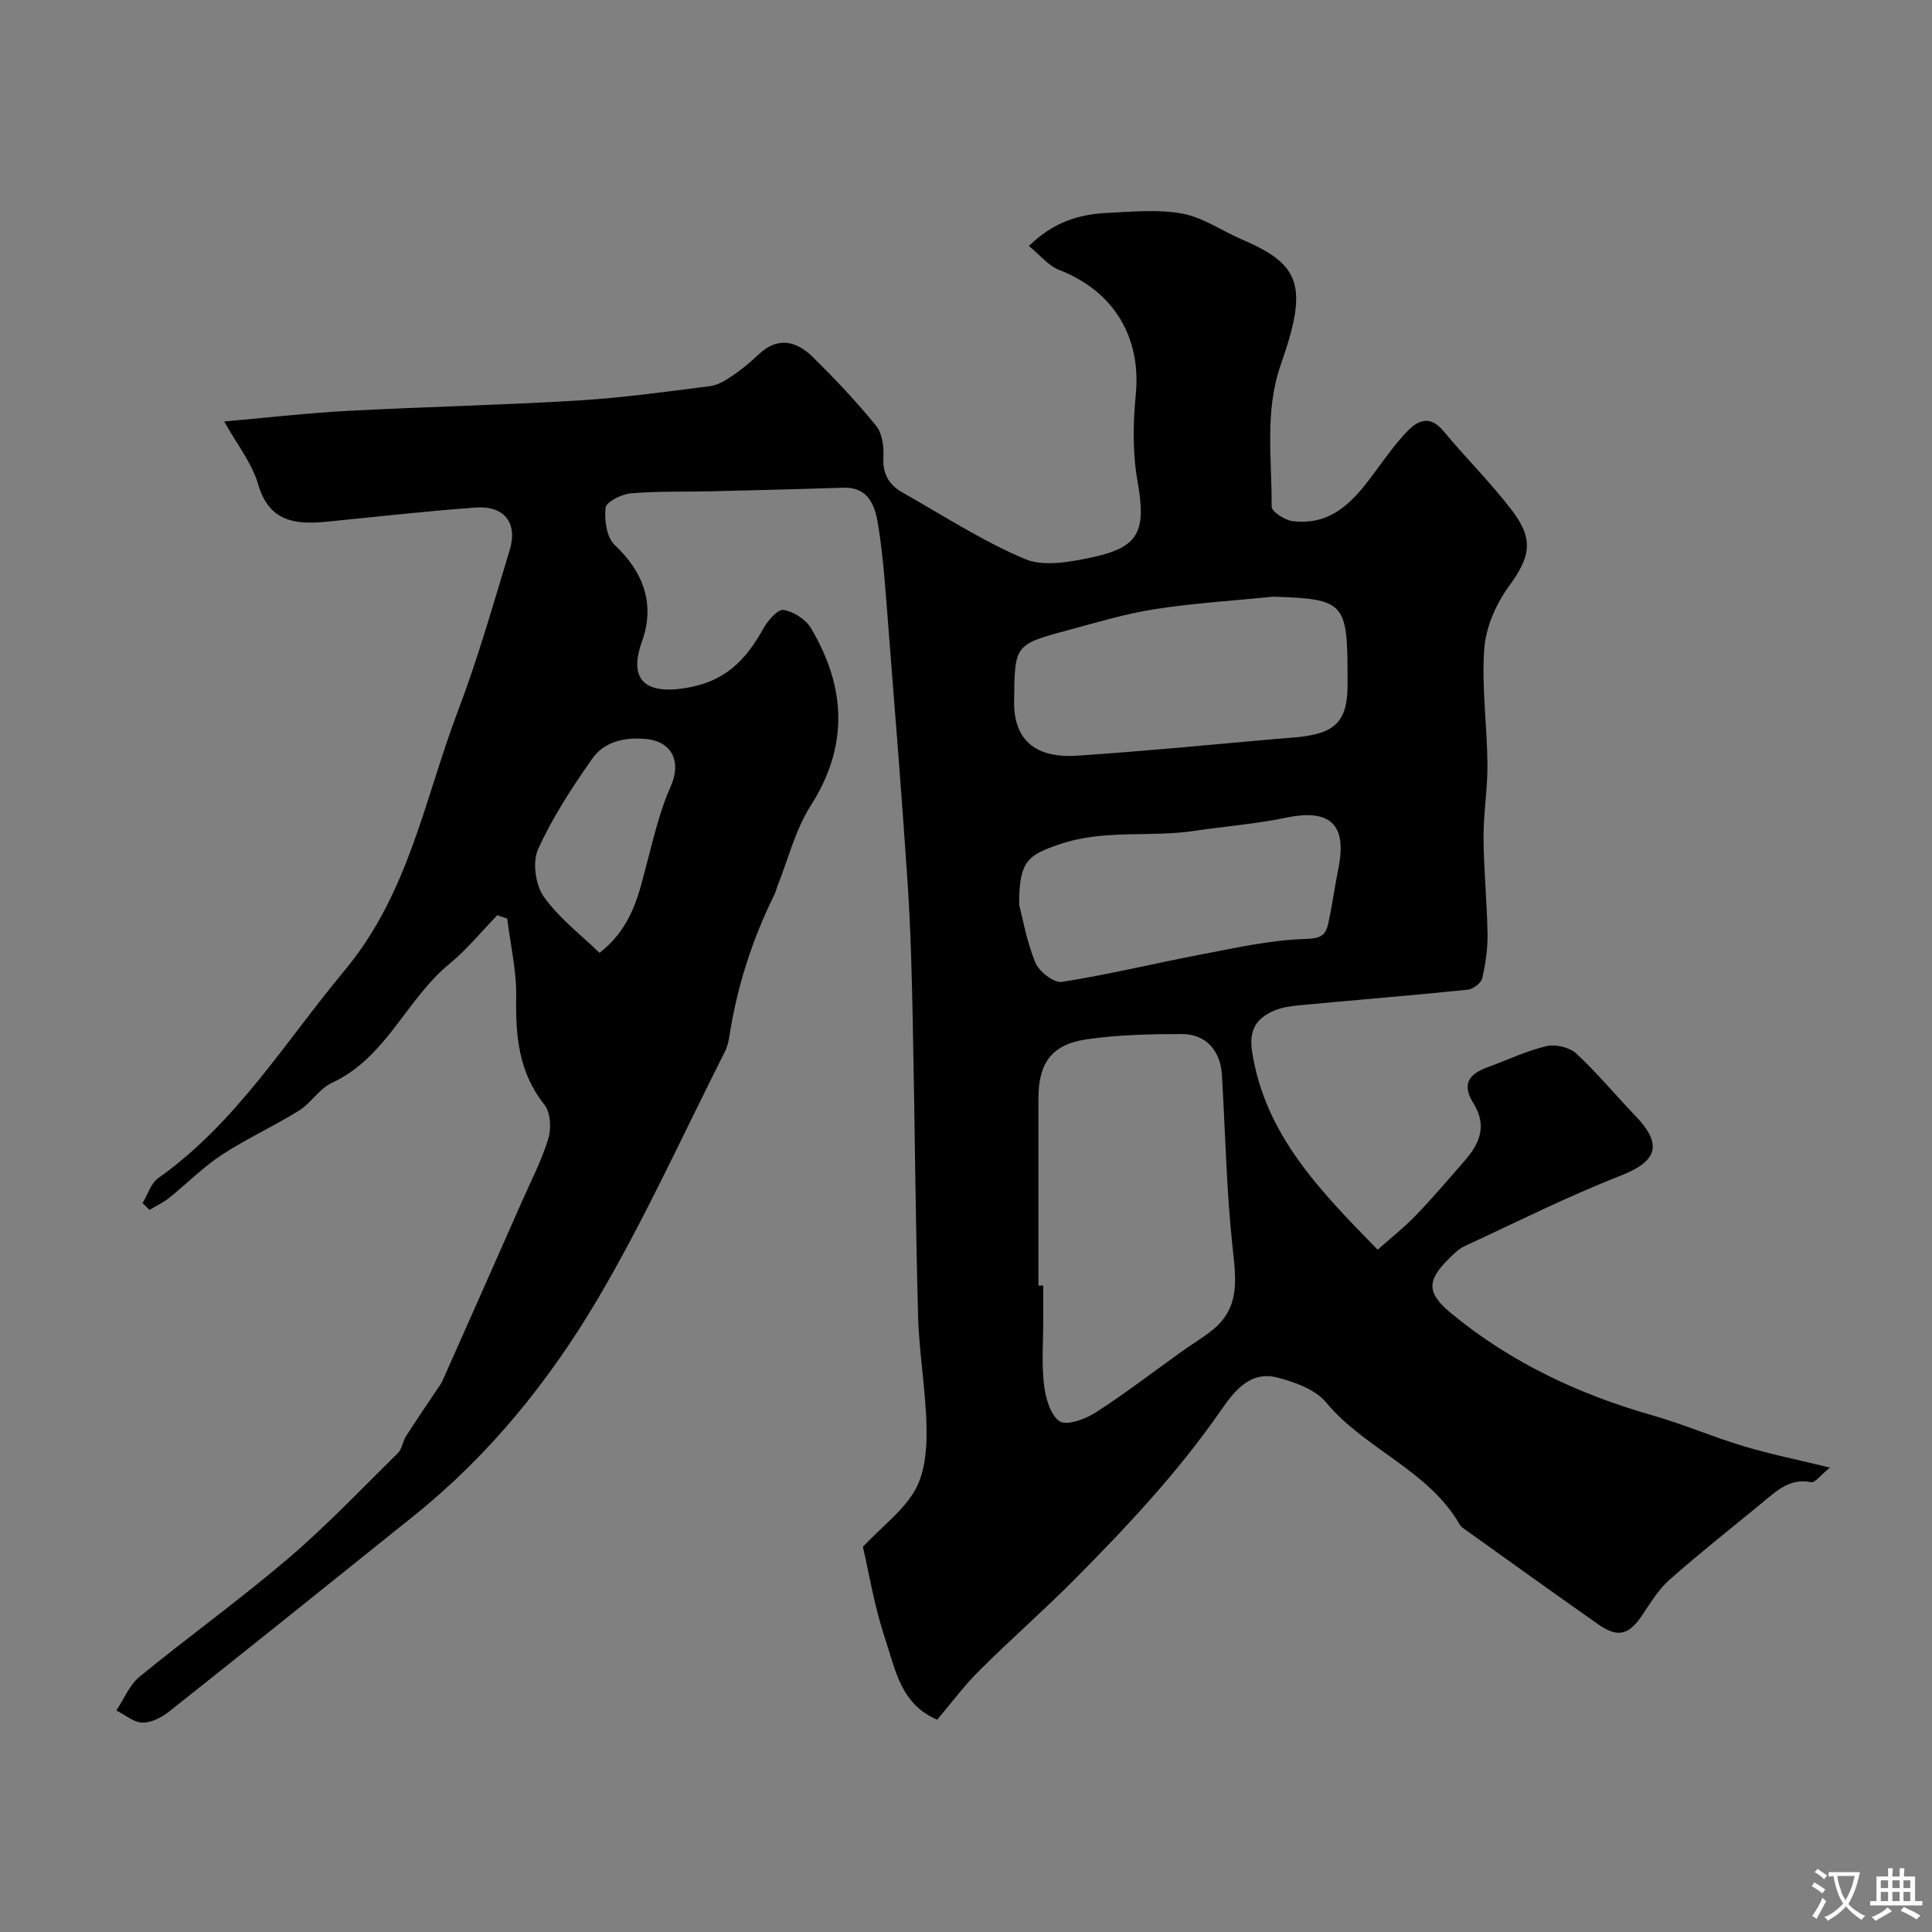 <svg enable-background="new 0 0 400 400" viewBox="0 0 400 400" xmlns="http://www.w3.org/2000/svg"><rect x="0" y="0" width="400" height="400" fill="#808080" stroke="none"/><path d="m194.04 356.04c-7.61-3.19-8.69-10.53-10.81-16.84-2.21-6.6-3.32-13.57-4.58-18.96 4.15-4.37 8.5-7.58 10.89-11.88 2-3.6 2.37-8.48 2.29-12.77-.15-7.71-1.54-15.4-1.75-23.11-.55-20.26-.68-40.53-1.1-60.8-.19-9.44-.41-18.88-1.03-28.3-1.16-17.58-2.58-35.14-3.96-52.71-.57-7.2-1-14.44-2.11-21.56-.61-3.9-1.67-8.33-7.38-8.14-8.97.3-17.95.52-26.92.74-5.65.14-11.32-.05-16.94.43-1.92.16-5.12 1.75-5.26 2.97-.29 2.54.22 6.18 1.91 7.75 5.9 5.52 8.41 12.21 5.63 19.93-2.76 7.66.33 11.02 8.86 9.69 8.43-1.31 12.65-5.86 16.31-12.42.91-1.62 2.96-3.97 4.13-3.78 2.08.34 4.59 1.94 5.67 3.76 7.23 12.19 7.91 24.33-.07 36.81-3.15 4.94-4.6 10.96-6.82 16.5-.24.6-.36 1.25-.65 1.83-4.62 9.35-7.78 19.15-9.35 29.46-.17 1.11-.48 2.24-.98 3.23-8.64 17.05-16.53 34.55-26.22 50.98-10.02 17-22.46 32.41-38.04 44.92-16.87 13.54-33.73 27.1-50.68 40.54-1.55 1.23-3.72 2.37-5.58 2.34-1.82-.03-3.61-1.62-5.41-2.52 1.58-2.36 2.71-5.28 4.82-7 10.13-8.29 20.79-15.96 30.74-24.45 7.98-6.81 15.25-14.47 22.74-21.85.86-.84.98-2.38 1.66-3.46 2.04-3.2 4.19-6.32 6.29-9.48.44-.67.96-1.31 1.28-2.03 5.5-12.36 10.98-24.73 16.44-37.1 1.91-4.32 4.11-8.55 5.47-13.04.64-2.11.46-5.4-.81-6.99-5.33-6.69-5.99-14.2-5.85-22.3.1-5.4-1.19-10.83-1.86-16.25-.68-.23-1.37-.46-2.05-.69-3.29 3.38-6.29 7.1-9.91 10.07-8.98 7.36-13.08 19.45-24.35 24.64-2.59 1.19-4.29 4.18-6.78 5.73-5.23 3.25-10.89 5.82-16.03 9.19-3.91 2.57-7.25 5.99-10.93 8.94-1.21.97-2.67 1.63-4.01 2.43-.48-.47-.95-.93-1.43-1.4 1.06-1.76 1.71-4.1 3.25-5.18 16.17-11.45 26.24-28.18 38.61-43.03 13.27-15.94 16.52-35.47 23.44-53.7 4.14-10.9 7.33-22.17 10.72-33.34 1.68-5.54-1.12-9.17-6.98-8.76-10.32.73-20.61 1.92-30.9 2.93-6.49.63-11.93.09-14.22-7.76-1.28-4.39-4.39-8.26-7.02-12.99 9.1-.8 17.37-1.76 25.68-2.2 15.86-.84 31.75-1.18 47.6-2.14 9.14-.55 18.24-1.83 27.34-2.98 1.63-.21 3.24-1.23 4.65-2.18 1.89-1.28 3.68-2.76 5.33-4.34 3.97-3.79 7.85-2.85 11.25.49 4.6 4.52 9.04 9.24 13.11 14.23 1.28 1.57 1.64 4.33 1.52 6.49-.2 3.47 1.14 5.75 3.95 7.34 8.39 4.73 16.54 10.05 25.36 13.77 3.88 1.64 9.3.61 13.78-.33 9.96-2.08 11.34-5.49 9.52-15.76-1.03-5.82-.94-11.99-.36-17.9 1.17-11.93-4.54-21.47-15.86-25.86-2.26-.88-4-3.12-6.26-4.96 5.2-5.1 10.59-6.59 16.35-6.86 5.16-.24 10.46-.77 15.46.17 4.28.8 8.17 3.57 12.29 5.34 12.05 5.17 13.83 9.47 8.07 25.83-3.42 9.71-1.85 19.64-1.92 29.48-.01 1.03 2.71 2.8 4.32 3 8.47 1.06 13.04-4.65 17.39-10.61 2.03-2.77 4.06-5.58 6.43-8.05 2.28-2.37 4.78-3.21 7.46.04 4.61 5.59 9.83 10.7 14.2 16.46 4.66 6.14 3.65 9.73-.8 15.84-2.64 3.62-4.68 8.42-4.99 12.83-.55 7.87.6 15.85.67 23.79.05 5.1-.84 10.2-.81 15.3.04 6.6.72 13.2.83 19.8.05 3.09-.4 6.24-1.1 9.25-.23 1-1.9 2.25-3.02 2.37-11.28 1.16-22.58 2.07-33.86 3.13-2.1.2-4.31.39-6.21 1.21-3.58 1.53-5.27 3.89-4.56 8.44 2.63 17.06 13.77 28.56 26 41.05 2.64-2.35 5.42-4.54 7.85-7.06 3.55-3.68 6.87-7.58 10.23-11.44 3.08-3.54 4.61-7.23 1.75-11.82-2.31-3.71-1.27-5.93 2.91-7.45 4.07-1.49 8.04-3.39 12.22-4.38 1.88-.44 4.77.24 6.16 1.53 4.35 4.03 8.16 8.66 12.28 12.95 5.72 5.95 4.43 9.4-3.11 12.35-11.01 4.3-21.61 9.64-32.35 14.61-1.15.53-2.13 1.53-3.06 2.44-4.83 4.71-4.75 7.26.46 11.54 12.27 10.08 26.29 16.68 41.51 21.01 6.38 1.82 12.53 4.48 18.89 6.39 5.41 1.63 10.98 2.75 17.89 4.44-1.92 1.55-3.08 3.19-3.89 3.02-4.4-.88-7.11 1.77-10.02 4.17-6.46 5.32-13.05 10.51-19.32 16.05-2.28 2.01-3.92 4.79-5.65 7.35-2.72 4.05-5.03 4.71-9.07 1.87-9.36-6.56-18.63-13.25-27.93-19.89-.27-.19-.55-.42-.71-.7-6.51-11.37-19.58-15.6-27.7-25.35-2.27-2.72-6.56-4.26-10.22-5.19-5.69-1.44-9.05 3.19-11.65 6.93-8.83 12.73-19.35 23.93-30.19 34.86-6.35 6.4-13.16 12.35-19.55 18.71-3.17 3.1-5.82 6.7-8.92 10.36zm20.96-89.87c.33 0 .67 0 1-.01v6.99c0 4.5-.37 9.03.14 13.47.31 2.73 1.29 6.31 3.23 7.63 1.46.99 5.33-.43 7.47-1.8 6.17-3.97 12-8.47 17.97-12.74 2.12-1.52 4.4-2.84 6.4-4.49 5.66-4.69 4.65-10.7 3.96-17.16-1.26-11.8-1.48-23.7-2.19-35.56-.3-5-3.33-8.41-8.26-8.41-6.59 0-13.24.14-19.74 1.09-7.27 1.07-9.98 4.92-9.98 12.21zm48.61-142.63c-8.17.82-16.4 1.32-24.51 2.58-6.08.94-12.04 2.76-18 4.36-11.15 2.99-11 3.04-11.14 14.75-.11 9.4 6.14 11.68 12.97 11.23 13.76-.91 27.5-2.25 41.24-3.47 3.1-.27 6.31-.34 9.22-1.27 5.8-1.85 5.61-6.94 5.61-11.8-.01-15.2-.69-15.92-15.39-16.38zm-52.6 63.79c.69 2.64 1.52 7.5 3.34 11.95.76 1.86 3.85 4.27 5.5 4.01 9.77-1.53 19.41-3.89 29.13-5.74 7.03-1.33 14.11-2.94 21.2-3.14 3.05-.09 4.23-.62 4.78-3.06.85-3.8 1.36-7.67 2.13-11.48 1.86-9.22-1.69-12.49-10.87-10.57-6.22 1.3-12.61 1.77-18.91 2.72-9.24 1.39-18.68-.38-27.91 2.77-6.53 2.23-8.44 3.37-8.39 12.54zm-86.88 9.95c6.97-5.48 8.17-12.44 9.96-19.18 1.37-5.15 2.59-10.42 4.76-15.24 2.26-5.03.41-9.33-5.13-9.86-4.36-.41-8.58.51-11.08 4.05-4.2 5.96-8.24 12.17-11.24 18.78-1.2 2.64-.54 7.39 1.19 9.83 3.2 4.49 7.8 7.98 11.54 11.62z" fill="#000001"/><g fill="#fafbfa"><path d="m377.9 391.2c-.2.3-.4.5-.6.8-.7-.6-1.4-1-2.2-1.5.2-.3.4-.5.5-.8.6.4 1.4.8 2.3 1.5zm-1.8 6.1c-.2-.2-.5-.4-.9-.6.4-.6.8-1.2 1.2-1.9s.7-1.3.9-1.9c.3.3.5.5.8.7-.7 1.3-1.4 2.6-2 3.7zm2.2-9c-.3.3-.5.5-.6.8-.6-.6-1.3-1.1-2-1.5.3-.3.5-.5.6-.7.6.5 1.3.9 2 1.4zm.3.2v-.9h2 4.5c-.3 1.3-.6 2.5-1 3.6s-.9 2.1-1.4 3c.4.5 1 1 1.6 1.4s1.2.8 1.9 1.1c-.3.2-.5.4-.8.8-.4-.3-1-.7-1.6-1.2s-1.2-1.1-1.6-1.6c-.5.6-1.1 1.1-1.7 1.6s-1.4.9-2.1 1.4c-.1-.3-.3-.5-.7-.8.6-.2 1.2-.5 1.9-1s1.4-1.1 2-1.8c-.5-.8-.9-1.6-1.2-2.5s-.6-2-.8-3.2c-.4.1-.7.1-1 .1zm2.5 2.7c.2 1 .7 1.7 1 2.2.3-.5.6-1.1 1-2s.6-1.9.9-3h-3.2-.4c.1.9.3 1.8.7 2.8z"/><path d="m396.5 388.5v1.5 3.6h1.5v.9c-.4 0-1 0-1.7 0h-7.9c-.5 0-.9 0-1.2 0v-.9h1.3v-3.5c0-.7 0-1.2 0-1.6h2.4c0-.8 0-1.4 0-1.7h1c0 .3-.1.8-.1 1.7h1.5c0-.8 0-1.4 0-1.7h1c0 .3-.1.9-.1 1.7zm-8.2 9.2c-.2-.3-.5-.5-.8-.8.8-.3 1.4-.6 1.9-.9s1-.7 1.4-1.1c.3.3.6.5.9.8-1.6 1-2.8 1.6-3.4 2zm2.6-6.8v-1.6h-1.5v1.6zm0 2.7v-1.9h-1.5v1.9zm2.4-2.7v-1.6h-1.5v1.6zm0 2.7v-1.9h-1.5v1.9zm.2 2 .7-.8c.4.2.9.5 1.6.8s1.3.7 1.8 1c-.3.3-.5.5-.8.8-.4-.3-1.5-1-3.3-1.8zm2-4.7v-1.6h-1.4v1.6zm0 2.7v-1.9h-1.4v1.9z"/></g></svg>